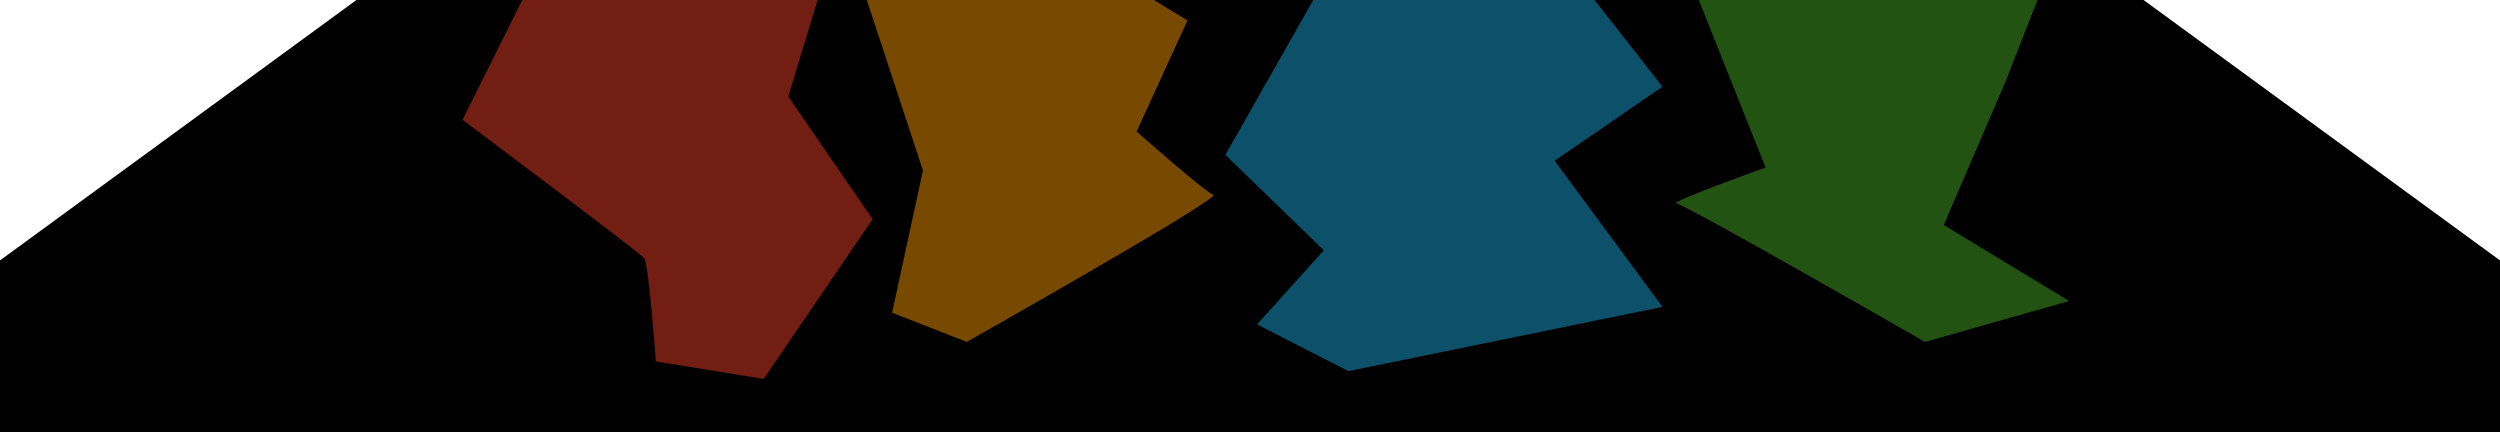 <?xml version="1.0" encoding="UTF-8"?>
<svg width="1920px" height="332px" viewBox="0 0 1920 332" version="1.1" xmlns="http://www.w3.org/2000/svg" xmlns:xlink="http://www.w3.org/1999/xlink">
    <!-- Generator: Sketch 48.2 (47327) - http://www.bohemiancoding.com/sketch -->
    <title>Mobile</title>
    <desc>Created with Sketch.</desc>
    <defs></defs>
    <g id="Page-1" stroke="none" stroke-width="1" fill="none" fill-rule="evenodd">
        <g id="Mobile">
            <g id="Page-1">
                <polygon id="Fill-1" fill="#000000" points="273.75 -0 0 200 0 332 1919.999 332 1919.999 200 1646.25 -0"></polygon>
                <g id="Group-10" opacity="0.5" transform="translate(355, 0)">
                    <path d="M46.1,0 L0.2,92.02 C0.2,92.02 136.1,193.765 139.7,198.253 C143.3,202.742 148.7,277.555 148.7,277.555 L231.5,291.021 L315.2,168.328 L250.4,74.064 L272.9,0 L46.1,0 Z" id="Fill-2" fill="#E63C23"></path>
                    <path d="M531.2,0 L310.7,0 L353.825,130.922 L330.147,240.148 L387.482,262.592 C387.482,262.592 583.582,151.869 576.935,149.625 C570.287,147.381 517.938,100.997 517.938,100.997 L556.992,15.711 L531.2,0 Z" id="Fill-4" fill="#F09100"></path>
                    <polygon id="Fill-6" fill="#19A0D2" points="653.6 0 869.6 0 921.8 66.583 839 123.44 921.8 235.659 680.6 285.035 610.4 249.126 661.701 192.269 586.1 118.952"></polygon>
                    <path d="M949.7,0 L1001,128.678 C1001,128.678 925.399,155.61 932.599,156.358 C939.8,157.106 1123.399,262.592 1123.399,262.592 L1234.099,231.171 L1137.8,172.816 L1185.5,62.095 L1209.8,0 L949.7,0 Z" id="Fill-8" fill="#46A523"></path>
                </g>
            </g>
        </g>
    </g>
</svg>